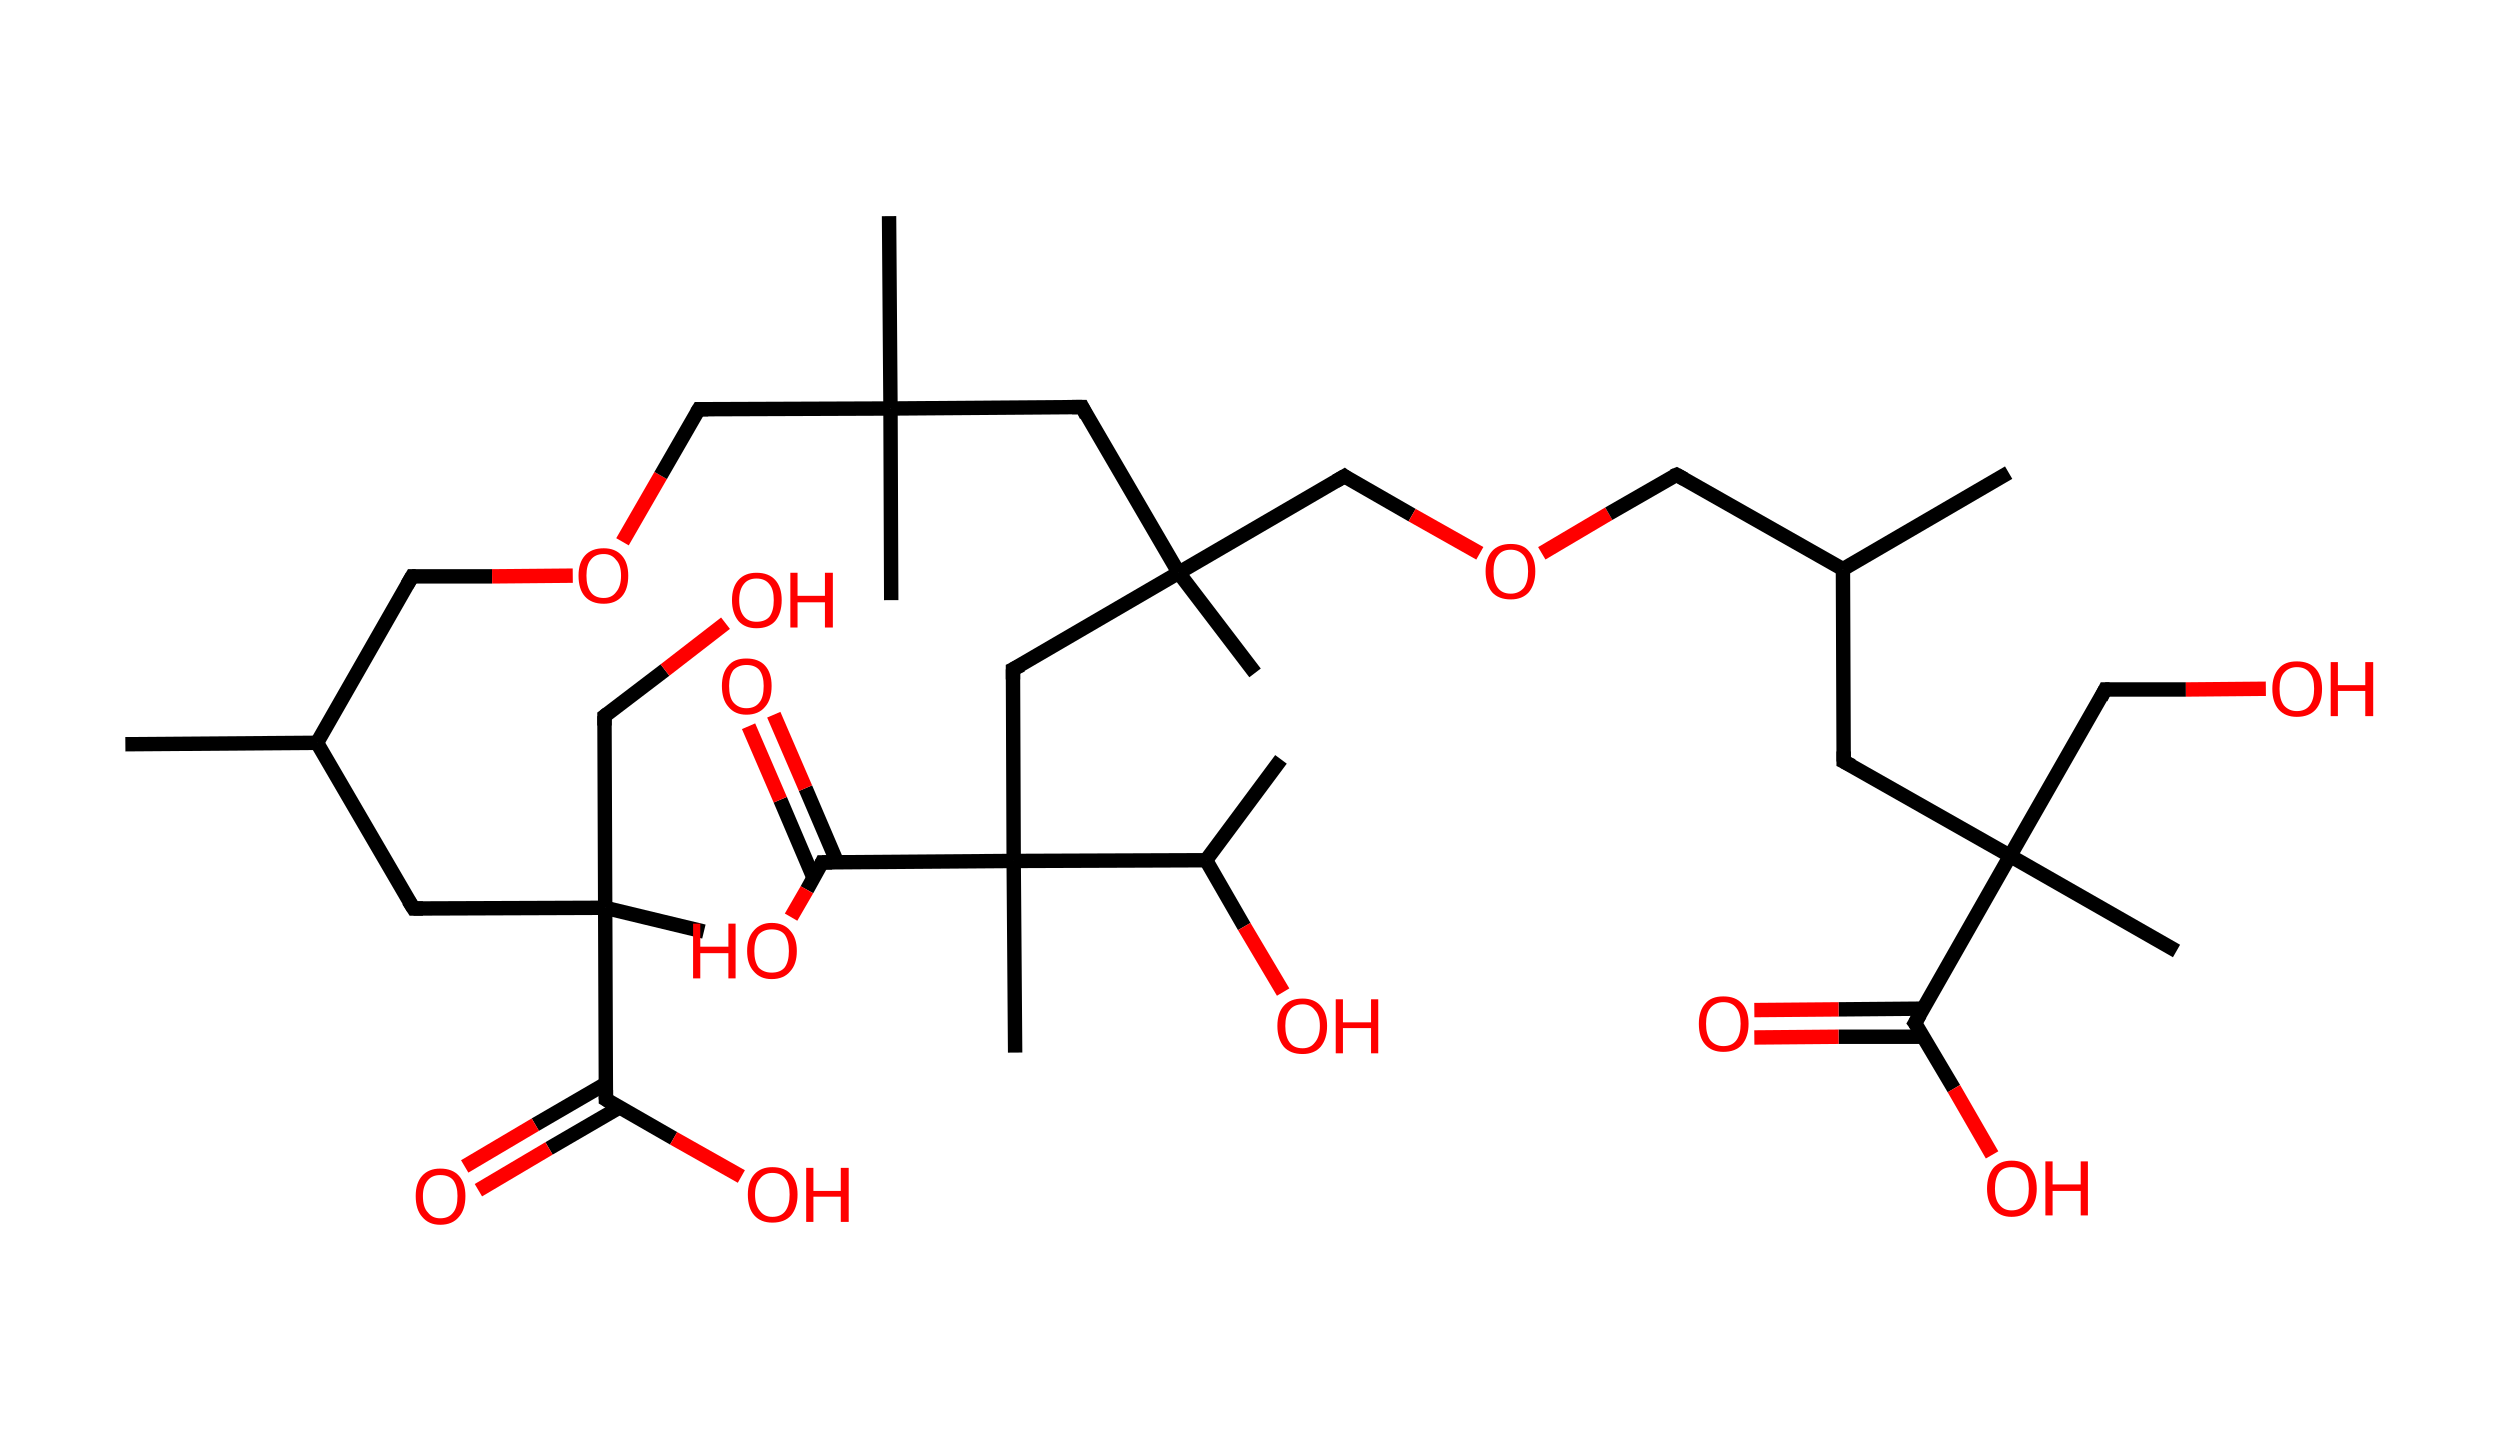 <?xml version='1.0' encoding='ASCII' standalone='yes'?>
<svg xmlns="http://www.w3.org/2000/svg" xmlns:rdkit="http://www.rdkit.org/xml" xmlns:xlink="http://www.w3.org/1999/xlink" version="1.1" baseProfile="full" xml:space="preserve" width="347px" height="200px" viewBox="0 0 347 200">
<!-- END OF HEADER -->
<rect style="opacity:1.0;fill:#FFFFFF;stroke:none" width="347.0" height="200.0" x="0.0" y="0.0"> </rect>
<path class="bond-0 atom-0 atom-1" d="M 17.4,103.3 L 44.0,103.1" style="fill:none;fill-rule:evenodd;stroke:#000000;stroke-width:2.0px;stroke-linecap:butt;stroke-linejoin:miter;stroke-opacity:1"/>
<path class="bond-1 atom-1 atom-2" d="M 44.0,103.1 L 57.2,80.0" style="fill:none;fill-rule:evenodd;stroke:#000000;stroke-width:2.0px;stroke-linecap:butt;stroke-linejoin:miter;stroke-opacity:1"/>
<path class="bond-2 atom-2 atom-3" d="M 57.2,80.0 L 68.3,80.0" style="fill:none;fill-rule:evenodd;stroke:#000000;stroke-width:2.0px;stroke-linecap:butt;stroke-linejoin:miter;stroke-opacity:1"/>
<path class="bond-2 atom-2 atom-3" d="M 68.3,80.0 L 79.5,79.9" style="fill:none;fill-rule:evenodd;stroke:#FF0000;stroke-width:2.0px;stroke-linecap:butt;stroke-linejoin:miter;stroke-opacity:1"/>
<path class="bond-3 atom-3 atom-4" d="M 86.4,75.2 L 91.7,66.0" style="fill:none;fill-rule:evenodd;stroke:#FF0000;stroke-width:2.0px;stroke-linecap:butt;stroke-linejoin:miter;stroke-opacity:1"/>
<path class="bond-3 atom-3 atom-4" d="M 91.7,66.0 L 97.0,56.8" style="fill:none;fill-rule:evenodd;stroke:#000000;stroke-width:2.0px;stroke-linecap:butt;stroke-linejoin:miter;stroke-opacity:1"/>
<path class="bond-4 atom-4 atom-5" d="M 97.0,56.8 L 123.6,56.7" style="fill:none;fill-rule:evenodd;stroke:#000000;stroke-width:2.0px;stroke-linecap:butt;stroke-linejoin:miter;stroke-opacity:1"/>
<path class="bond-5 atom-5 atom-6" d="M 123.6,56.7 L 123.4,30.0" style="fill:none;fill-rule:evenodd;stroke:#000000;stroke-width:2.0px;stroke-linecap:butt;stroke-linejoin:miter;stroke-opacity:1"/>
<path class="bond-6 atom-5 atom-7" d="M 123.6,56.7 L 123.7,83.3" style="fill:none;fill-rule:evenodd;stroke:#000000;stroke-width:2.0px;stroke-linecap:butt;stroke-linejoin:miter;stroke-opacity:1"/>
<path class="bond-7 atom-5 atom-8" d="M 123.6,56.7 L 150.2,56.5" style="fill:none;fill-rule:evenodd;stroke:#000000;stroke-width:2.0px;stroke-linecap:butt;stroke-linejoin:miter;stroke-opacity:1"/>
<path class="bond-8 atom-8 atom-9" d="M 150.2,56.5 L 163.6,79.5" style="fill:none;fill-rule:evenodd;stroke:#000000;stroke-width:2.0px;stroke-linecap:butt;stroke-linejoin:miter;stroke-opacity:1"/>
<path class="bond-9 atom-9 atom-10" d="M 163.6,79.5 L 174.2,93.4" style="fill:none;fill-rule:evenodd;stroke:#000000;stroke-width:2.0px;stroke-linecap:butt;stroke-linejoin:miter;stroke-opacity:1"/>
<path class="bond-10 atom-9 atom-11" d="M 163.6,79.5 L 186.6,66.1" style="fill:none;fill-rule:evenodd;stroke:#000000;stroke-width:2.0px;stroke-linecap:butt;stroke-linejoin:miter;stroke-opacity:1"/>
<path class="bond-11 atom-11 atom-12" d="M 186.6,66.1 L 196.0,71.5" style="fill:none;fill-rule:evenodd;stroke:#000000;stroke-width:2.0px;stroke-linecap:butt;stroke-linejoin:miter;stroke-opacity:1"/>
<path class="bond-11 atom-11 atom-12" d="M 196.0,71.5 L 205.4,76.8" style="fill:none;fill-rule:evenodd;stroke:#FF0000;stroke-width:2.0px;stroke-linecap:butt;stroke-linejoin:miter;stroke-opacity:1"/>
<path class="bond-12 atom-12 atom-13" d="M 214.0,76.8 L 223.3,71.3" style="fill:none;fill-rule:evenodd;stroke:#FF0000;stroke-width:2.0px;stroke-linecap:butt;stroke-linejoin:miter;stroke-opacity:1"/>
<path class="bond-12 atom-12 atom-13" d="M 223.3,71.3 L 232.7,65.9" style="fill:none;fill-rule:evenodd;stroke:#000000;stroke-width:2.0px;stroke-linecap:butt;stroke-linejoin:miter;stroke-opacity:1"/>
<path class="bond-13 atom-13 atom-14" d="M 232.7,65.9 L 255.8,79.0" style="fill:none;fill-rule:evenodd;stroke:#000000;stroke-width:2.0px;stroke-linecap:butt;stroke-linejoin:miter;stroke-opacity:1"/>
<path class="bond-14 atom-14 atom-15" d="M 255.8,79.0 L 278.8,65.6" style="fill:none;fill-rule:evenodd;stroke:#000000;stroke-width:2.0px;stroke-linecap:butt;stroke-linejoin:miter;stroke-opacity:1"/>
<path class="bond-15 atom-14 atom-16" d="M 255.8,79.0 L 255.9,105.7" style="fill:none;fill-rule:evenodd;stroke:#000000;stroke-width:2.0px;stroke-linecap:butt;stroke-linejoin:miter;stroke-opacity:1"/>
<path class="bond-16 atom-16 atom-17" d="M 255.9,105.7 L 279.0,118.8" style="fill:none;fill-rule:evenodd;stroke:#000000;stroke-width:2.0px;stroke-linecap:butt;stroke-linejoin:miter;stroke-opacity:1"/>
<path class="bond-17 atom-17 atom-18" d="M 279.0,118.8 L 302.1,132.0" style="fill:none;fill-rule:evenodd;stroke:#000000;stroke-width:2.0px;stroke-linecap:butt;stroke-linejoin:miter;stroke-opacity:1"/>
<path class="bond-18 atom-17 atom-19" d="M 279.0,118.8 L 292.2,95.7" style="fill:none;fill-rule:evenodd;stroke:#000000;stroke-width:2.0px;stroke-linecap:butt;stroke-linejoin:miter;stroke-opacity:1"/>
<path class="bond-19 atom-19 atom-20" d="M 292.2,95.7 L 303.4,95.7" style="fill:none;fill-rule:evenodd;stroke:#000000;stroke-width:2.0px;stroke-linecap:butt;stroke-linejoin:miter;stroke-opacity:1"/>
<path class="bond-19 atom-19 atom-20" d="M 303.4,95.7 L 314.5,95.6" style="fill:none;fill-rule:evenodd;stroke:#FF0000;stroke-width:2.0px;stroke-linecap:butt;stroke-linejoin:miter;stroke-opacity:1"/>
<path class="bond-20 atom-17 atom-21" d="M 279.0,118.8 L 265.8,142.0" style="fill:none;fill-rule:evenodd;stroke:#000000;stroke-width:2.0px;stroke-linecap:butt;stroke-linejoin:miter;stroke-opacity:1"/>
<path class="bond-21 atom-21 atom-22" d="M 266.9,140.0 L 255.2,140.1" style="fill:none;fill-rule:evenodd;stroke:#000000;stroke-width:2.0px;stroke-linecap:butt;stroke-linejoin:miter;stroke-opacity:1"/>
<path class="bond-21 atom-21 atom-22" d="M 255.2,140.1 L 243.5,140.2" style="fill:none;fill-rule:evenodd;stroke:#FF0000;stroke-width:2.0px;stroke-linecap:butt;stroke-linejoin:miter;stroke-opacity:1"/>
<path class="bond-21 atom-21 atom-22" d="M 266.9,143.9 L 255.2,143.9" style="fill:none;fill-rule:evenodd;stroke:#000000;stroke-width:2.0px;stroke-linecap:butt;stroke-linejoin:miter;stroke-opacity:1"/>
<path class="bond-21 atom-21 atom-22" d="M 255.2,143.9 L 243.5,144.0" style="fill:none;fill-rule:evenodd;stroke:#FF0000;stroke-width:2.0px;stroke-linecap:butt;stroke-linejoin:miter;stroke-opacity:1"/>
<path class="bond-22 atom-21 atom-23" d="M 265.8,142.0 L 271.2,151.1" style="fill:none;fill-rule:evenodd;stroke:#000000;stroke-width:2.0px;stroke-linecap:butt;stroke-linejoin:miter;stroke-opacity:1"/>
<path class="bond-22 atom-21 atom-23" d="M 271.2,151.1 L 276.5,160.3" style="fill:none;fill-rule:evenodd;stroke:#FF0000;stroke-width:2.0px;stroke-linecap:butt;stroke-linejoin:miter;stroke-opacity:1"/>
<path class="bond-23 atom-9 atom-24" d="M 163.6,79.5 L 140.6,92.9" style="fill:none;fill-rule:evenodd;stroke:#000000;stroke-width:2.0px;stroke-linecap:butt;stroke-linejoin:miter;stroke-opacity:1"/>
<path class="bond-24 atom-24 atom-25" d="M 140.6,92.9 L 140.7,119.5" style="fill:none;fill-rule:evenodd;stroke:#000000;stroke-width:2.0px;stroke-linecap:butt;stroke-linejoin:miter;stroke-opacity:1"/>
<path class="bond-25 atom-25 atom-26" d="M 140.7,119.5 L 140.9,146.1" style="fill:none;fill-rule:evenodd;stroke:#000000;stroke-width:2.0px;stroke-linecap:butt;stroke-linejoin:miter;stroke-opacity:1"/>
<path class="bond-26 atom-25 atom-27" d="M 140.7,119.5 L 114.1,119.7" style="fill:none;fill-rule:evenodd;stroke:#000000;stroke-width:2.0px;stroke-linecap:butt;stroke-linejoin:miter;stroke-opacity:1"/>
<path class="bond-27 atom-27 atom-28" d="M 116.2,119.7 L 111.8,109.4" style="fill:none;fill-rule:evenodd;stroke:#000000;stroke-width:2.0px;stroke-linecap:butt;stroke-linejoin:miter;stroke-opacity:1"/>
<path class="bond-27 atom-27 atom-28" d="M 111.8,109.4 L 107.4,99.2" style="fill:none;fill-rule:evenodd;stroke:#FF0000;stroke-width:2.0px;stroke-linecap:butt;stroke-linejoin:miter;stroke-opacity:1"/>
<path class="bond-27 atom-27 atom-28" d="M 112.9,121.8 L 108.3,111.0" style="fill:none;fill-rule:evenodd;stroke:#000000;stroke-width:2.0px;stroke-linecap:butt;stroke-linejoin:miter;stroke-opacity:1"/>
<path class="bond-27 atom-27 atom-28" d="M 108.3,111.0 L 103.9,100.8" style="fill:none;fill-rule:evenodd;stroke:#FF0000;stroke-width:2.0px;stroke-linecap:butt;stroke-linejoin:miter;stroke-opacity:1"/>
<path class="bond-28 atom-27 atom-29" d="M 114.1,119.7 L 112.0,123.5" style="fill:none;fill-rule:evenodd;stroke:#000000;stroke-width:2.0px;stroke-linecap:butt;stroke-linejoin:miter;stroke-opacity:1"/>
<path class="bond-28 atom-27 atom-29" d="M 112.0,123.5 L 109.8,127.3" style="fill:none;fill-rule:evenodd;stroke:#FF0000;stroke-width:2.0px;stroke-linecap:butt;stroke-linejoin:miter;stroke-opacity:1"/>
<path class="bond-29 atom-25 atom-30" d="M 140.7,119.5 L 167.4,119.4" style="fill:none;fill-rule:evenodd;stroke:#000000;stroke-width:2.0px;stroke-linecap:butt;stroke-linejoin:miter;stroke-opacity:1"/>
<path class="bond-30 atom-30 atom-31" d="M 167.4,119.4 L 177.8,105.4" style="fill:none;fill-rule:evenodd;stroke:#000000;stroke-width:2.0px;stroke-linecap:butt;stroke-linejoin:miter;stroke-opacity:1"/>
<path class="bond-31 atom-30 atom-32" d="M 167.4,119.4 L 172.7,128.6" style="fill:none;fill-rule:evenodd;stroke:#000000;stroke-width:2.0px;stroke-linecap:butt;stroke-linejoin:miter;stroke-opacity:1"/>
<path class="bond-31 atom-30 atom-32" d="M 172.7,128.6 L 178.1,137.7" style="fill:none;fill-rule:evenodd;stroke:#FF0000;stroke-width:2.0px;stroke-linecap:butt;stroke-linejoin:miter;stroke-opacity:1"/>
<path class="bond-32 atom-1 atom-33" d="M 44.0,103.1 L 57.4,126.1" style="fill:none;fill-rule:evenodd;stroke:#000000;stroke-width:2.0px;stroke-linecap:butt;stroke-linejoin:miter;stroke-opacity:1"/>
<path class="bond-33 atom-33 atom-34" d="M 57.4,126.1 L 84.0,126.0" style="fill:none;fill-rule:evenodd;stroke:#000000;stroke-width:2.0px;stroke-linecap:butt;stroke-linejoin:miter;stroke-opacity:1"/>
<path class="bond-34 atom-34 atom-35" d="M 84.0,126.0 L 97.7,129.3" style="fill:none;fill-rule:evenodd;stroke:#000000;stroke-width:2.0px;stroke-linecap:butt;stroke-linejoin:miter;stroke-opacity:1"/>
<path class="bond-35 atom-34 atom-36" d="M 84.0,126.0 L 83.9,99.4" style="fill:none;fill-rule:evenodd;stroke:#000000;stroke-width:2.0px;stroke-linecap:butt;stroke-linejoin:miter;stroke-opacity:1"/>
<path class="bond-36 atom-36 atom-37" d="M 83.9,99.4 L 92.3,93.0" style="fill:none;fill-rule:evenodd;stroke:#000000;stroke-width:2.0px;stroke-linecap:butt;stroke-linejoin:miter;stroke-opacity:1"/>
<path class="bond-36 atom-36 atom-37" d="M 92.3,93.0 L 100.7,86.5" style="fill:none;fill-rule:evenodd;stroke:#FF0000;stroke-width:2.0px;stroke-linecap:butt;stroke-linejoin:miter;stroke-opacity:1"/>
<path class="bond-37 atom-34 atom-38" d="M 84.0,126.0 L 84.1,152.6" style="fill:none;fill-rule:evenodd;stroke:#000000;stroke-width:2.0px;stroke-linecap:butt;stroke-linejoin:miter;stroke-opacity:1"/>
<path class="bond-38 atom-38 atom-39" d="M 84.1,150.4 L 74.3,156.1" style="fill:none;fill-rule:evenodd;stroke:#000000;stroke-width:2.0px;stroke-linecap:butt;stroke-linejoin:miter;stroke-opacity:1"/>
<path class="bond-38 atom-38 atom-39" d="M 74.3,156.1 L 64.5,161.9" style="fill:none;fill-rule:evenodd;stroke:#FF0000;stroke-width:2.0px;stroke-linecap:butt;stroke-linejoin:miter;stroke-opacity:1"/>
<path class="bond-38 atom-38 atom-39" d="M 86.0,153.7 L 76.2,159.4" style="fill:none;fill-rule:evenodd;stroke:#000000;stroke-width:2.0px;stroke-linecap:butt;stroke-linejoin:miter;stroke-opacity:1"/>
<path class="bond-38 atom-38 atom-39" d="M 76.2,159.4 L 66.4,165.2" style="fill:none;fill-rule:evenodd;stroke:#FF0000;stroke-width:2.0px;stroke-linecap:butt;stroke-linejoin:miter;stroke-opacity:1"/>
<path class="bond-39 atom-38 atom-40" d="M 84.1,152.6 L 93.5,158.0" style="fill:none;fill-rule:evenodd;stroke:#000000;stroke-width:2.0px;stroke-linecap:butt;stroke-linejoin:miter;stroke-opacity:1"/>
<path class="bond-39 atom-38 atom-40" d="M 93.5,158.0 L 102.9,163.3" style="fill:none;fill-rule:evenodd;stroke:#FF0000;stroke-width:2.0px;stroke-linecap:butt;stroke-linejoin:miter;stroke-opacity:1"/>
<path d="M 56.5,81.2 L 57.2,80.0 L 57.7,80.0" style="fill:none;stroke:#000000;stroke-width:2.0px;stroke-linecap:butt;stroke-linejoin:miter;stroke-opacity:1;"/>
<path d="M 96.7,57.3 L 97.0,56.8 L 98.3,56.8" style="fill:none;stroke:#000000;stroke-width:2.0px;stroke-linecap:butt;stroke-linejoin:miter;stroke-opacity:1;"/>
<path d="M 148.8,56.5 L 150.2,56.5 L 150.8,57.7" style="fill:none;stroke:#000000;stroke-width:2.0px;stroke-linecap:butt;stroke-linejoin:miter;stroke-opacity:1;"/>
<path d="M 185.4,66.8 L 186.6,66.1 L 187.0,66.4" style="fill:none;stroke:#000000;stroke-width:2.0px;stroke-linecap:butt;stroke-linejoin:miter;stroke-opacity:1;"/>
<path d="M 232.2,66.1 L 232.7,65.9 L 233.8,66.5" style="fill:none;stroke:#000000;stroke-width:2.0px;stroke-linecap:butt;stroke-linejoin:miter;stroke-opacity:1;"/>
<path d="M 255.9,104.3 L 255.9,105.7 L 257.1,106.3" style="fill:none;stroke:#000000;stroke-width:2.0px;stroke-linecap:butt;stroke-linejoin:miter;stroke-opacity:1;"/>
<path d="M 291.6,96.9 L 292.2,95.7 L 292.8,95.7" style="fill:none;stroke:#000000;stroke-width:2.0px;stroke-linecap:butt;stroke-linejoin:miter;stroke-opacity:1;"/>
<path d="M 266.5,140.8 L 265.8,142.0 L 266.1,142.4" style="fill:none;stroke:#000000;stroke-width:2.0px;stroke-linecap:butt;stroke-linejoin:miter;stroke-opacity:1;"/>
<path d="M 141.8,92.3 L 140.6,92.9 L 140.6,94.3" style="fill:none;stroke:#000000;stroke-width:2.0px;stroke-linecap:butt;stroke-linejoin:miter;stroke-opacity:1;"/>
<path d="M 115.5,119.7 L 114.1,119.7 L 114.0,119.9" style="fill:none;stroke:#000000;stroke-width:2.0px;stroke-linecap:butt;stroke-linejoin:miter;stroke-opacity:1;"/>
<path d="M 56.7,125.0 L 57.4,126.1 L 58.7,126.1" style="fill:none;stroke:#000000;stroke-width:2.0px;stroke-linecap:butt;stroke-linejoin:miter;stroke-opacity:1;"/>
<path d="M 83.9,100.7 L 83.9,99.4 L 84.3,99.1" style="fill:none;stroke:#000000;stroke-width:2.0px;stroke-linecap:butt;stroke-linejoin:miter;stroke-opacity:1;"/>
<path d="M 84.1,151.3 L 84.1,152.6 L 84.6,152.9" style="fill:none;stroke:#000000;stroke-width:2.0px;stroke-linecap:butt;stroke-linejoin:miter;stroke-opacity:1;"/>
<path class="atom-3" d="M 80.3 79.9 Q 80.3 78.1, 81.2 77.1 Q 82.1 76.1, 83.8 76.1 Q 85.4 76.1, 86.3 77.1 Q 87.2 78.1, 87.2 79.9 Q 87.2 81.8, 86.3 82.8 Q 85.4 83.8, 83.8 83.8 Q 82.1 83.8, 81.2 82.8 Q 80.3 81.8, 80.3 79.9 M 83.8 83.0 Q 84.9 83.0, 85.5 82.2 Q 86.2 81.4, 86.2 79.9 Q 86.2 78.4, 85.5 77.7 Q 84.9 76.9, 83.8 76.9 Q 82.6 76.9, 82.0 77.7 Q 81.4 78.4, 81.4 79.9 Q 81.4 81.4, 82.0 82.2 Q 82.6 83.0, 83.8 83.0 " fill="#FF0000"/>
<path class="atom-12" d="M 206.2 79.3 Q 206.2 77.5, 207.1 76.5 Q 208.0 75.5, 209.7 75.5 Q 211.4 75.5, 212.2 76.5 Q 213.1 77.5, 213.1 79.3 Q 213.1 81.1, 212.2 82.2 Q 211.3 83.2, 209.7 83.2 Q 208.0 83.2, 207.1 82.2 Q 206.2 81.1, 206.2 79.3 M 209.7 82.4 Q 210.8 82.4, 211.5 81.6 Q 212.1 80.8, 212.1 79.3 Q 212.1 77.8, 211.5 77.1 Q 210.8 76.3, 209.7 76.3 Q 208.5 76.3, 207.9 77.1 Q 207.3 77.8, 207.3 79.3 Q 207.3 80.8, 207.9 81.6 Q 208.5 82.4, 209.7 82.4 " fill="#FF0000"/>
<path class="atom-20" d="M 315.4 95.6 Q 315.4 93.8, 316.3 92.8 Q 317.1 91.8, 318.8 91.8 Q 320.5 91.8, 321.4 92.8 Q 322.3 93.8, 322.3 95.6 Q 322.3 97.5, 321.4 98.5 Q 320.5 99.5, 318.8 99.5 Q 317.2 99.5, 316.3 98.5 Q 315.4 97.5, 315.4 95.6 M 318.8 98.7 Q 320.0 98.7, 320.6 97.9 Q 321.2 97.1, 321.2 95.6 Q 321.2 94.1, 320.6 93.4 Q 320.0 92.6, 318.8 92.6 Q 317.7 92.6, 317.0 93.4 Q 316.4 94.1, 316.4 95.6 Q 316.4 97.1, 317.0 97.9 Q 317.7 98.7, 318.8 98.7 " fill="#FF0000"/>
<path class="atom-20" d="M 323.5 91.9 L 324.5 91.9 L 324.5 95.1 L 328.3 95.1 L 328.3 91.9 L 329.4 91.9 L 329.4 99.4 L 328.3 99.4 L 328.3 95.9 L 324.5 95.9 L 324.5 99.4 L 323.5 99.4 L 323.5 91.9 " fill="#FF0000"/>
<path class="atom-22" d="M 235.8 142.1 Q 235.8 140.3, 236.7 139.3 Q 237.5 138.3, 239.2 138.3 Q 240.9 138.3, 241.8 139.3 Q 242.7 140.3, 242.7 142.1 Q 242.7 143.9, 241.8 145.0 Q 240.9 146.0, 239.2 146.0 Q 237.6 146.0, 236.7 145.0 Q 235.8 144.0, 235.8 142.1 M 239.2 145.2 Q 240.4 145.2, 241.0 144.4 Q 241.6 143.6, 241.6 142.1 Q 241.6 140.6, 241.0 139.9 Q 240.4 139.1, 239.2 139.1 Q 238.1 139.1, 237.4 139.9 Q 236.8 140.6, 236.8 142.1 Q 236.8 143.6, 237.4 144.4 Q 238.1 145.2, 239.2 145.2 " fill="#FF0000"/>
<path class="atom-23" d="M 275.8 165.0 Q 275.8 163.2, 276.7 162.1 Q 277.6 161.1, 279.2 161.1 Q 280.9 161.1, 281.8 162.1 Q 282.7 163.2, 282.7 165.0 Q 282.7 166.8, 281.8 167.8 Q 280.9 168.9, 279.2 168.9 Q 277.6 168.9, 276.7 167.8 Q 275.8 166.8, 275.8 165.0 M 279.2 168.0 Q 280.4 168.0, 281.0 167.2 Q 281.6 166.5, 281.6 165.0 Q 281.6 163.5, 281.0 162.7 Q 280.4 162.0, 279.2 162.0 Q 278.1 162.0, 277.5 162.7 Q 276.9 163.5, 276.9 165.0 Q 276.9 166.5, 277.5 167.2 Q 278.1 168.0, 279.2 168.0 " fill="#FF0000"/>
<path class="atom-23" d="M 283.9 161.2 L 284.9 161.2 L 284.9 164.4 L 288.8 164.4 L 288.8 161.2 L 289.8 161.2 L 289.8 168.7 L 288.8 168.7 L 288.8 165.3 L 284.9 165.3 L 284.9 168.7 L 283.9 168.7 L 283.9 161.2 " fill="#FF0000"/>
<path class="atom-28" d="M 100.2 95.2 Q 100.2 93.4, 101.1 92.4 Q 101.9 91.4, 103.6 91.4 Q 105.3 91.4, 106.2 92.4 Q 107.1 93.4, 107.1 95.2 Q 107.1 97.1, 106.2 98.1 Q 105.3 99.2, 103.6 99.2 Q 102.0 99.2, 101.1 98.1 Q 100.2 97.1, 100.2 95.2 M 103.6 98.3 Q 104.8 98.3, 105.4 97.5 Q 106.0 96.8, 106.0 95.2 Q 106.0 93.8, 105.4 93.0 Q 104.8 92.3, 103.6 92.3 Q 102.5 92.3, 101.8 93.0 Q 101.2 93.8, 101.2 95.2 Q 101.2 96.8, 101.8 97.5 Q 102.5 98.3, 103.6 98.3 " fill="#FF0000"/>
<path class="atom-29" d="M 96.2 128.2 L 97.2 128.2 L 97.2 131.4 L 101.1 131.4 L 101.1 128.2 L 102.1 128.2 L 102.1 135.8 L 101.1 135.8 L 101.1 132.3 L 97.2 132.3 L 97.2 135.8 L 96.2 135.8 L 96.2 128.2 " fill="#FF0000"/>
<path class="atom-29" d="M 103.7 132.0 Q 103.7 130.2, 104.6 129.2 Q 105.5 128.1, 107.1 128.1 Q 108.8 128.1, 109.7 129.2 Q 110.6 130.2, 110.6 132.0 Q 110.6 133.8, 109.7 134.8 Q 108.8 135.9, 107.1 135.9 Q 105.5 135.9, 104.6 134.8 Q 103.7 133.8, 103.7 132.0 M 107.1 135.0 Q 108.3 135.0, 108.9 134.3 Q 109.5 133.5, 109.5 132.0 Q 109.5 130.5, 108.9 129.7 Q 108.3 129.0, 107.1 129.0 Q 106.0 129.0, 105.3 129.7 Q 104.7 130.5, 104.7 132.0 Q 104.7 133.5, 105.3 134.3 Q 106.0 135.0, 107.1 135.0 " fill="#FF0000"/>
<path class="atom-32" d="M 177.3 142.4 Q 177.3 140.6, 178.2 139.6 Q 179.1 138.6, 180.8 138.6 Q 182.4 138.6, 183.3 139.6 Q 184.2 140.6, 184.2 142.4 Q 184.2 144.2, 183.3 145.3 Q 182.4 146.3, 180.8 146.3 Q 179.1 146.3, 178.2 145.3 Q 177.3 144.2, 177.3 142.4 M 180.8 145.5 Q 181.9 145.5, 182.5 144.7 Q 183.2 143.9, 183.2 142.4 Q 183.2 140.9, 182.5 140.2 Q 181.9 139.4, 180.8 139.4 Q 179.6 139.4, 179.0 140.2 Q 178.4 140.9, 178.4 142.4 Q 178.4 143.9, 179.0 144.7 Q 179.6 145.5, 180.8 145.5 " fill="#FF0000"/>
<path class="atom-32" d="M 185.4 138.7 L 186.4 138.7 L 186.4 141.9 L 190.3 141.9 L 190.3 138.7 L 191.3 138.7 L 191.3 146.2 L 190.3 146.2 L 190.3 142.7 L 186.4 142.7 L 186.4 146.2 L 185.4 146.2 L 185.4 138.7 " fill="#FF0000"/>
<path class="atom-37" d="M 101.6 83.3 Q 101.6 81.5, 102.5 80.5 Q 103.4 79.5, 105.0 79.5 Q 106.7 79.5, 107.6 80.5 Q 108.5 81.5, 108.5 83.3 Q 108.5 85.1, 107.6 86.2 Q 106.7 87.2, 105.0 87.2 Q 103.4 87.2, 102.5 86.2 Q 101.6 85.1, 101.6 83.3 M 105.0 86.3 Q 106.2 86.3, 106.8 85.6 Q 107.4 84.8, 107.4 83.3 Q 107.4 81.8, 106.8 81.1 Q 106.2 80.3, 105.0 80.3 Q 103.9 80.3, 103.3 81.0 Q 102.6 81.8, 102.6 83.3 Q 102.6 84.8, 103.3 85.6 Q 103.9 86.3, 105.0 86.3 " fill="#FF0000"/>
<path class="atom-37" d="M 109.7 79.5 L 110.7 79.5 L 110.7 82.7 L 114.5 82.7 L 114.5 79.5 L 115.6 79.5 L 115.6 87.1 L 114.5 87.1 L 114.5 83.6 L 110.7 83.6 L 110.7 87.1 L 109.7 87.1 L 109.7 79.5 " fill="#FF0000"/>
<path class="atom-39" d="M 57.7 166.0 Q 57.7 164.2, 58.6 163.2 Q 59.5 162.2, 61.1 162.2 Q 62.8 162.2, 63.7 163.2 Q 64.6 164.2, 64.6 166.0 Q 64.6 167.9, 63.7 168.9 Q 62.8 170.0, 61.1 170.0 Q 59.5 170.0, 58.6 168.9 Q 57.7 167.9, 57.7 166.0 M 61.1 169.1 Q 62.3 169.1, 62.9 168.3 Q 63.5 167.6, 63.5 166.0 Q 63.5 164.6, 62.9 163.8 Q 62.3 163.1, 61.1 163.1 Q 60.0 163.1, 59.4 163.8 Q 58.7 164.6, 58.7 166.0 Q 58.7 167.6, 59.4 168.3 Q 60.0 169.1, 61.1 169.1 " fill="#FF0000"/>
<path class="atom-40" d="M 103.8 165.8 Q 103.8 164.0, 104.7 163.0 Q 105.6 162.0, 107.2 162.0 Q 108.9 162.0, 109.8 163.0 Q 110.7 164.0, 110.7 165.8 Q 110.7 167.6, 109.8 168.7 Q 108.9 169.7, 107.2 169.7 Q 105.6 169.7, 104.7 168.7 Q 103.8 167.7, 103.8 165.8 M 107.2 168.9 Q 108.4 168.9, 109.0 168.1 Q 109.6 167.3, 109.6 165.8 Q 109.6 164.3, 109.0 163.6 Q 108.4 162.8, 107.2 162.8 Q 106.1 162.8, 105.5 163.6 Q 104.8 164.3, 104.8 165.8 Q 104.8 167.3, 105.5 168.1 Q 106.1 168.9, 107.2 168.9 " fill="#FF0000"/>
<path class="atom-40" d="M 111.9 162.1 L 112.9 162.1 L 112.9 165.3 L 116.7 165.3 L 116.7 162.1 L 117.8 162.1 L 117.8 169.6 L 116.7 169.6 L 116.7 166.1 L 112.9 166.1 L 112.9 169.6 L 111.9 169.6 L 111.9 162.1 " fill="#FF0000"/>
</svg>
